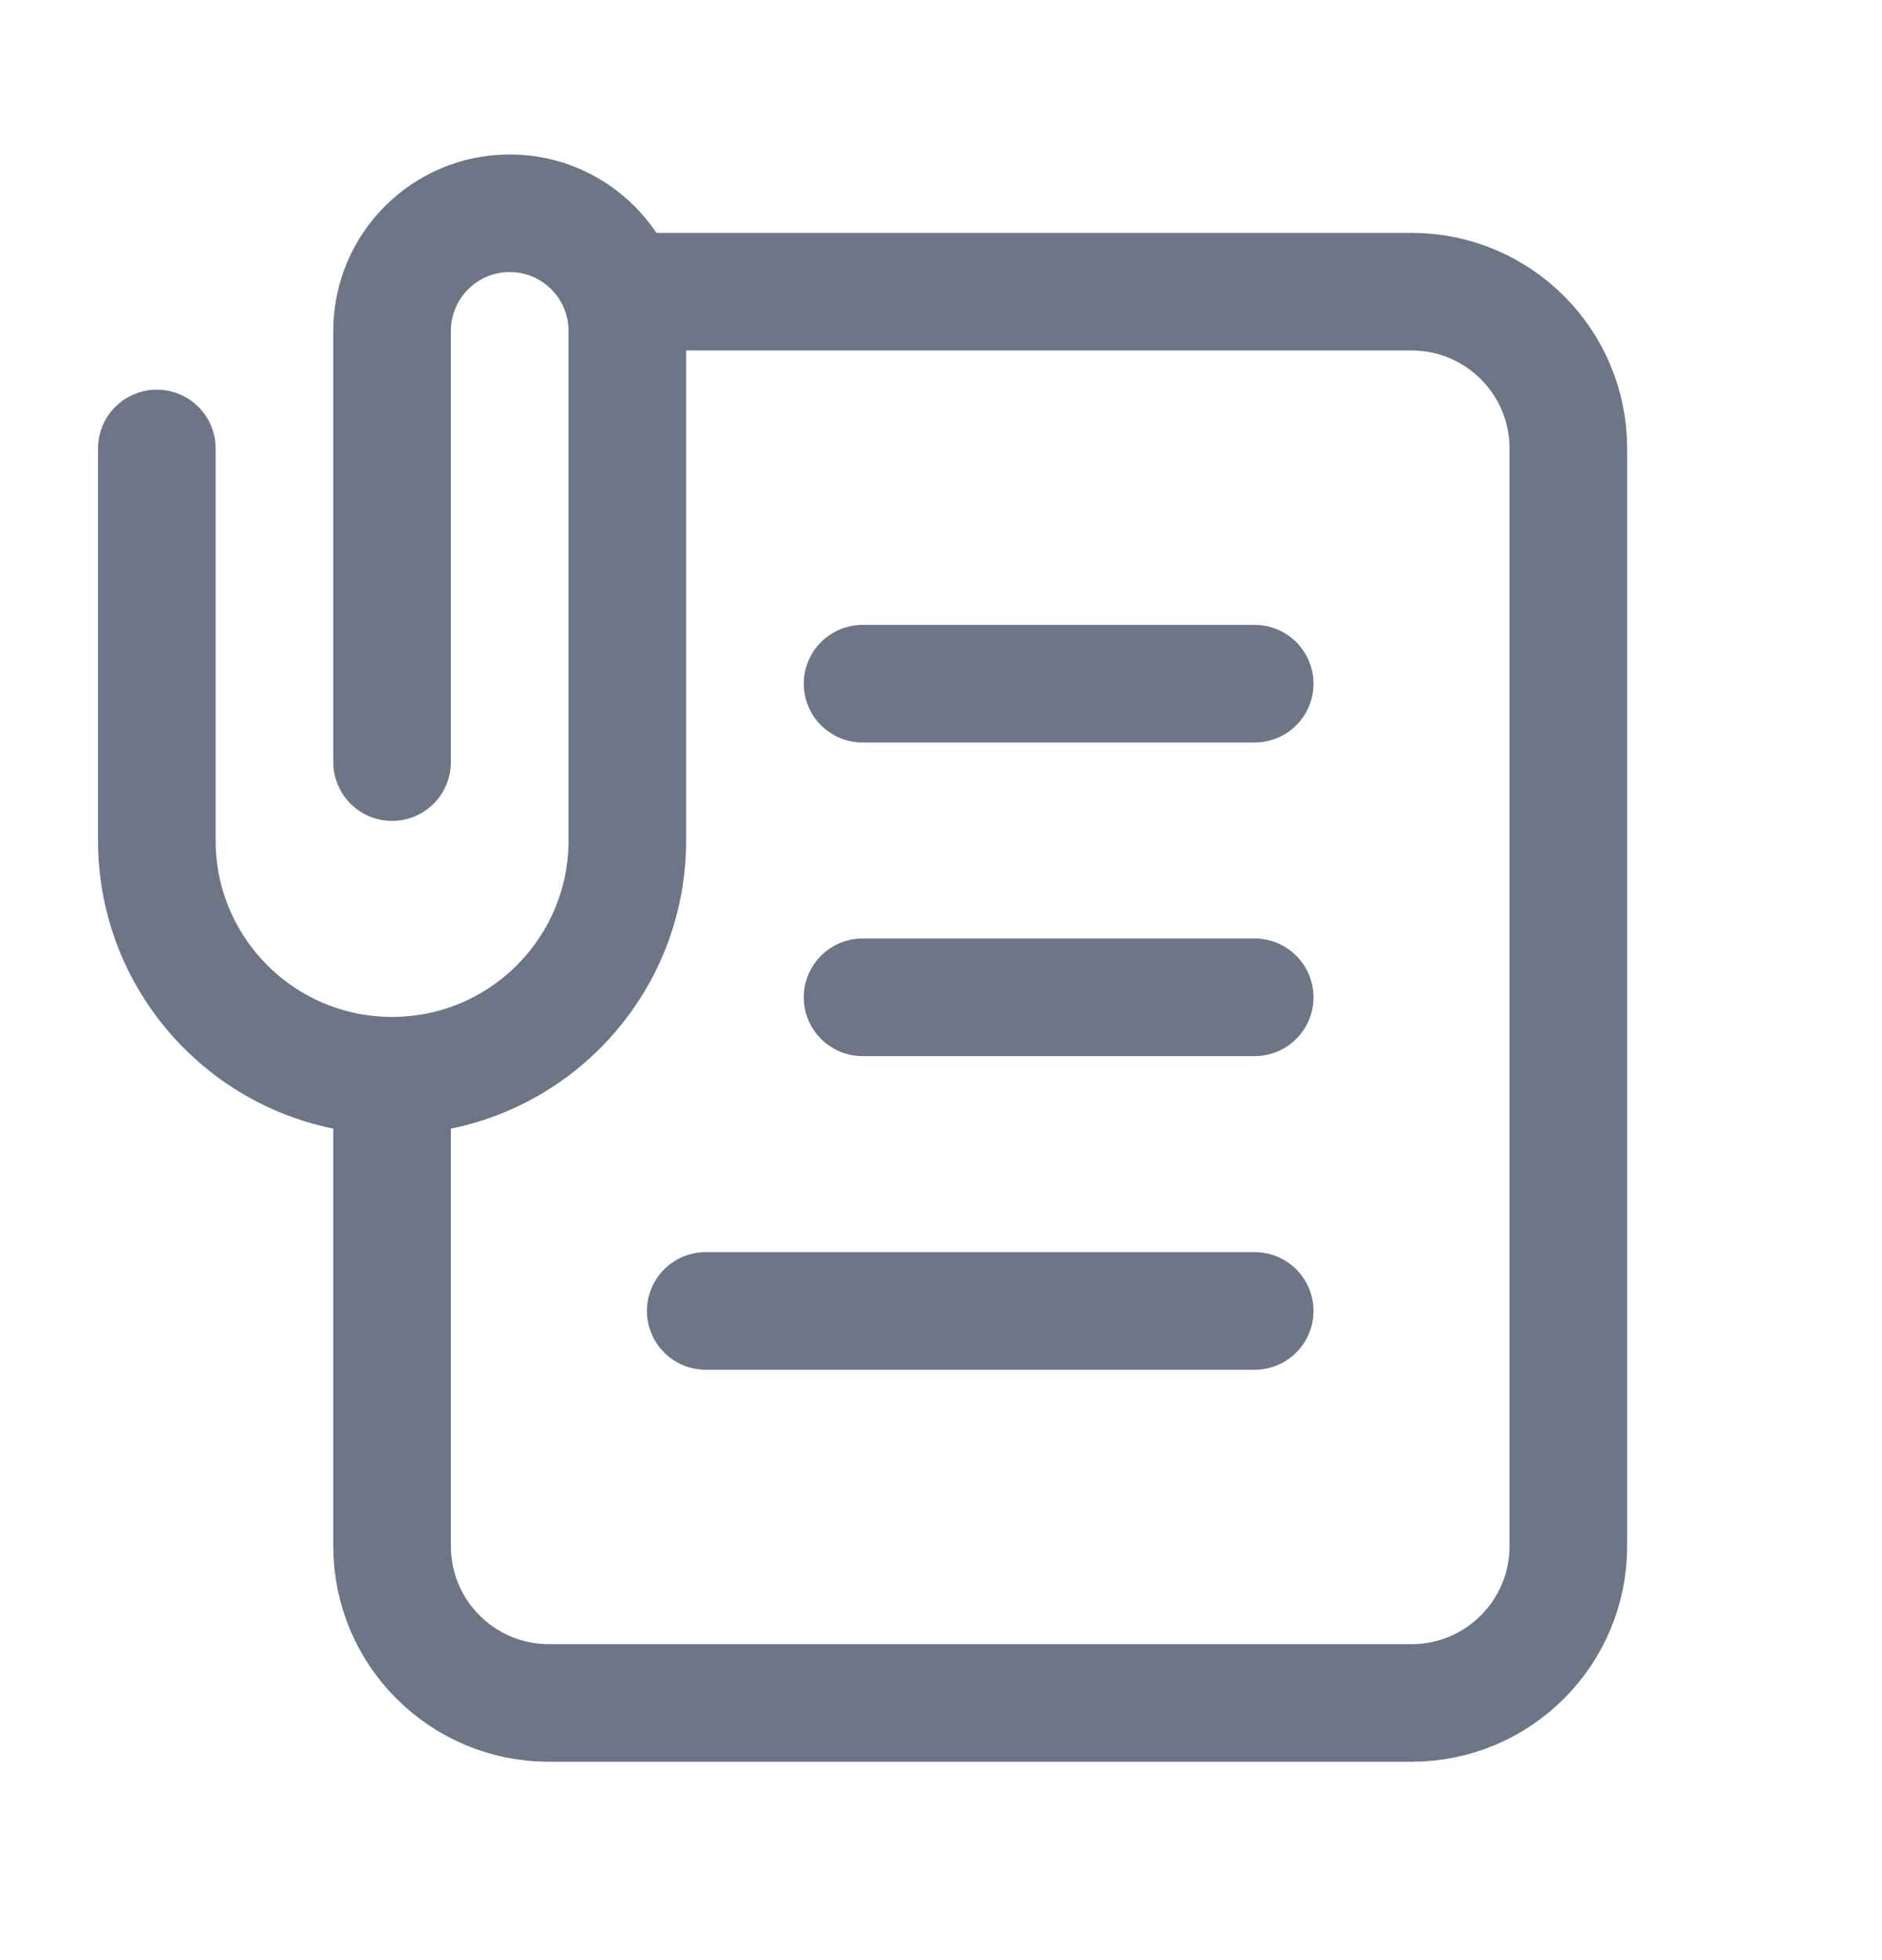 <svg width="24" height="25" viewBox="0 0 24 25" fill="none" xmlns="http://www.w3.org/2000/svg">
<path d="M5 9.72V4.22C5 3.392 5.672 2.72 6.5 2.72V2.72C7.328 2.72 8 3.392 8 4.22V10.72C8 12.377 6.657 13.72 5 13.72V13.72C3.343 13.72 2 12.377 2 10.72V5.72" stroke="#6D7686" stroke-width="1.5" stroke-linecap="round" stroke-linejoin="round"/>
<path d="M11 8.72H16" stroke="#6D7686" stroke-width="1.5" stroke-linecap="round" stroke-linejoin="round"/>
<path d="M11 12.72H16" stroke="#6D7686" stroke-width="1.5" stroke-linecap="round" stroke-linejoin="round"/>
<path d="M9 16.72H16" stroke="#6D7686" stroke-width="1.5" stroke-linecap="round" stroke-linejoin="round"/>
<path d="M5 13.72V19.72C5 20.825 5.895 21.72 7 21.72H18C19.105 21.72 20 20.825 20 19.72V5.72C20 4.615 19.105 3.72 18 3.72H8" stroke="#6D7686" stroke-width="1.5" stroke-linecap="round" stroke-linejoin="round"/>
</svg>
